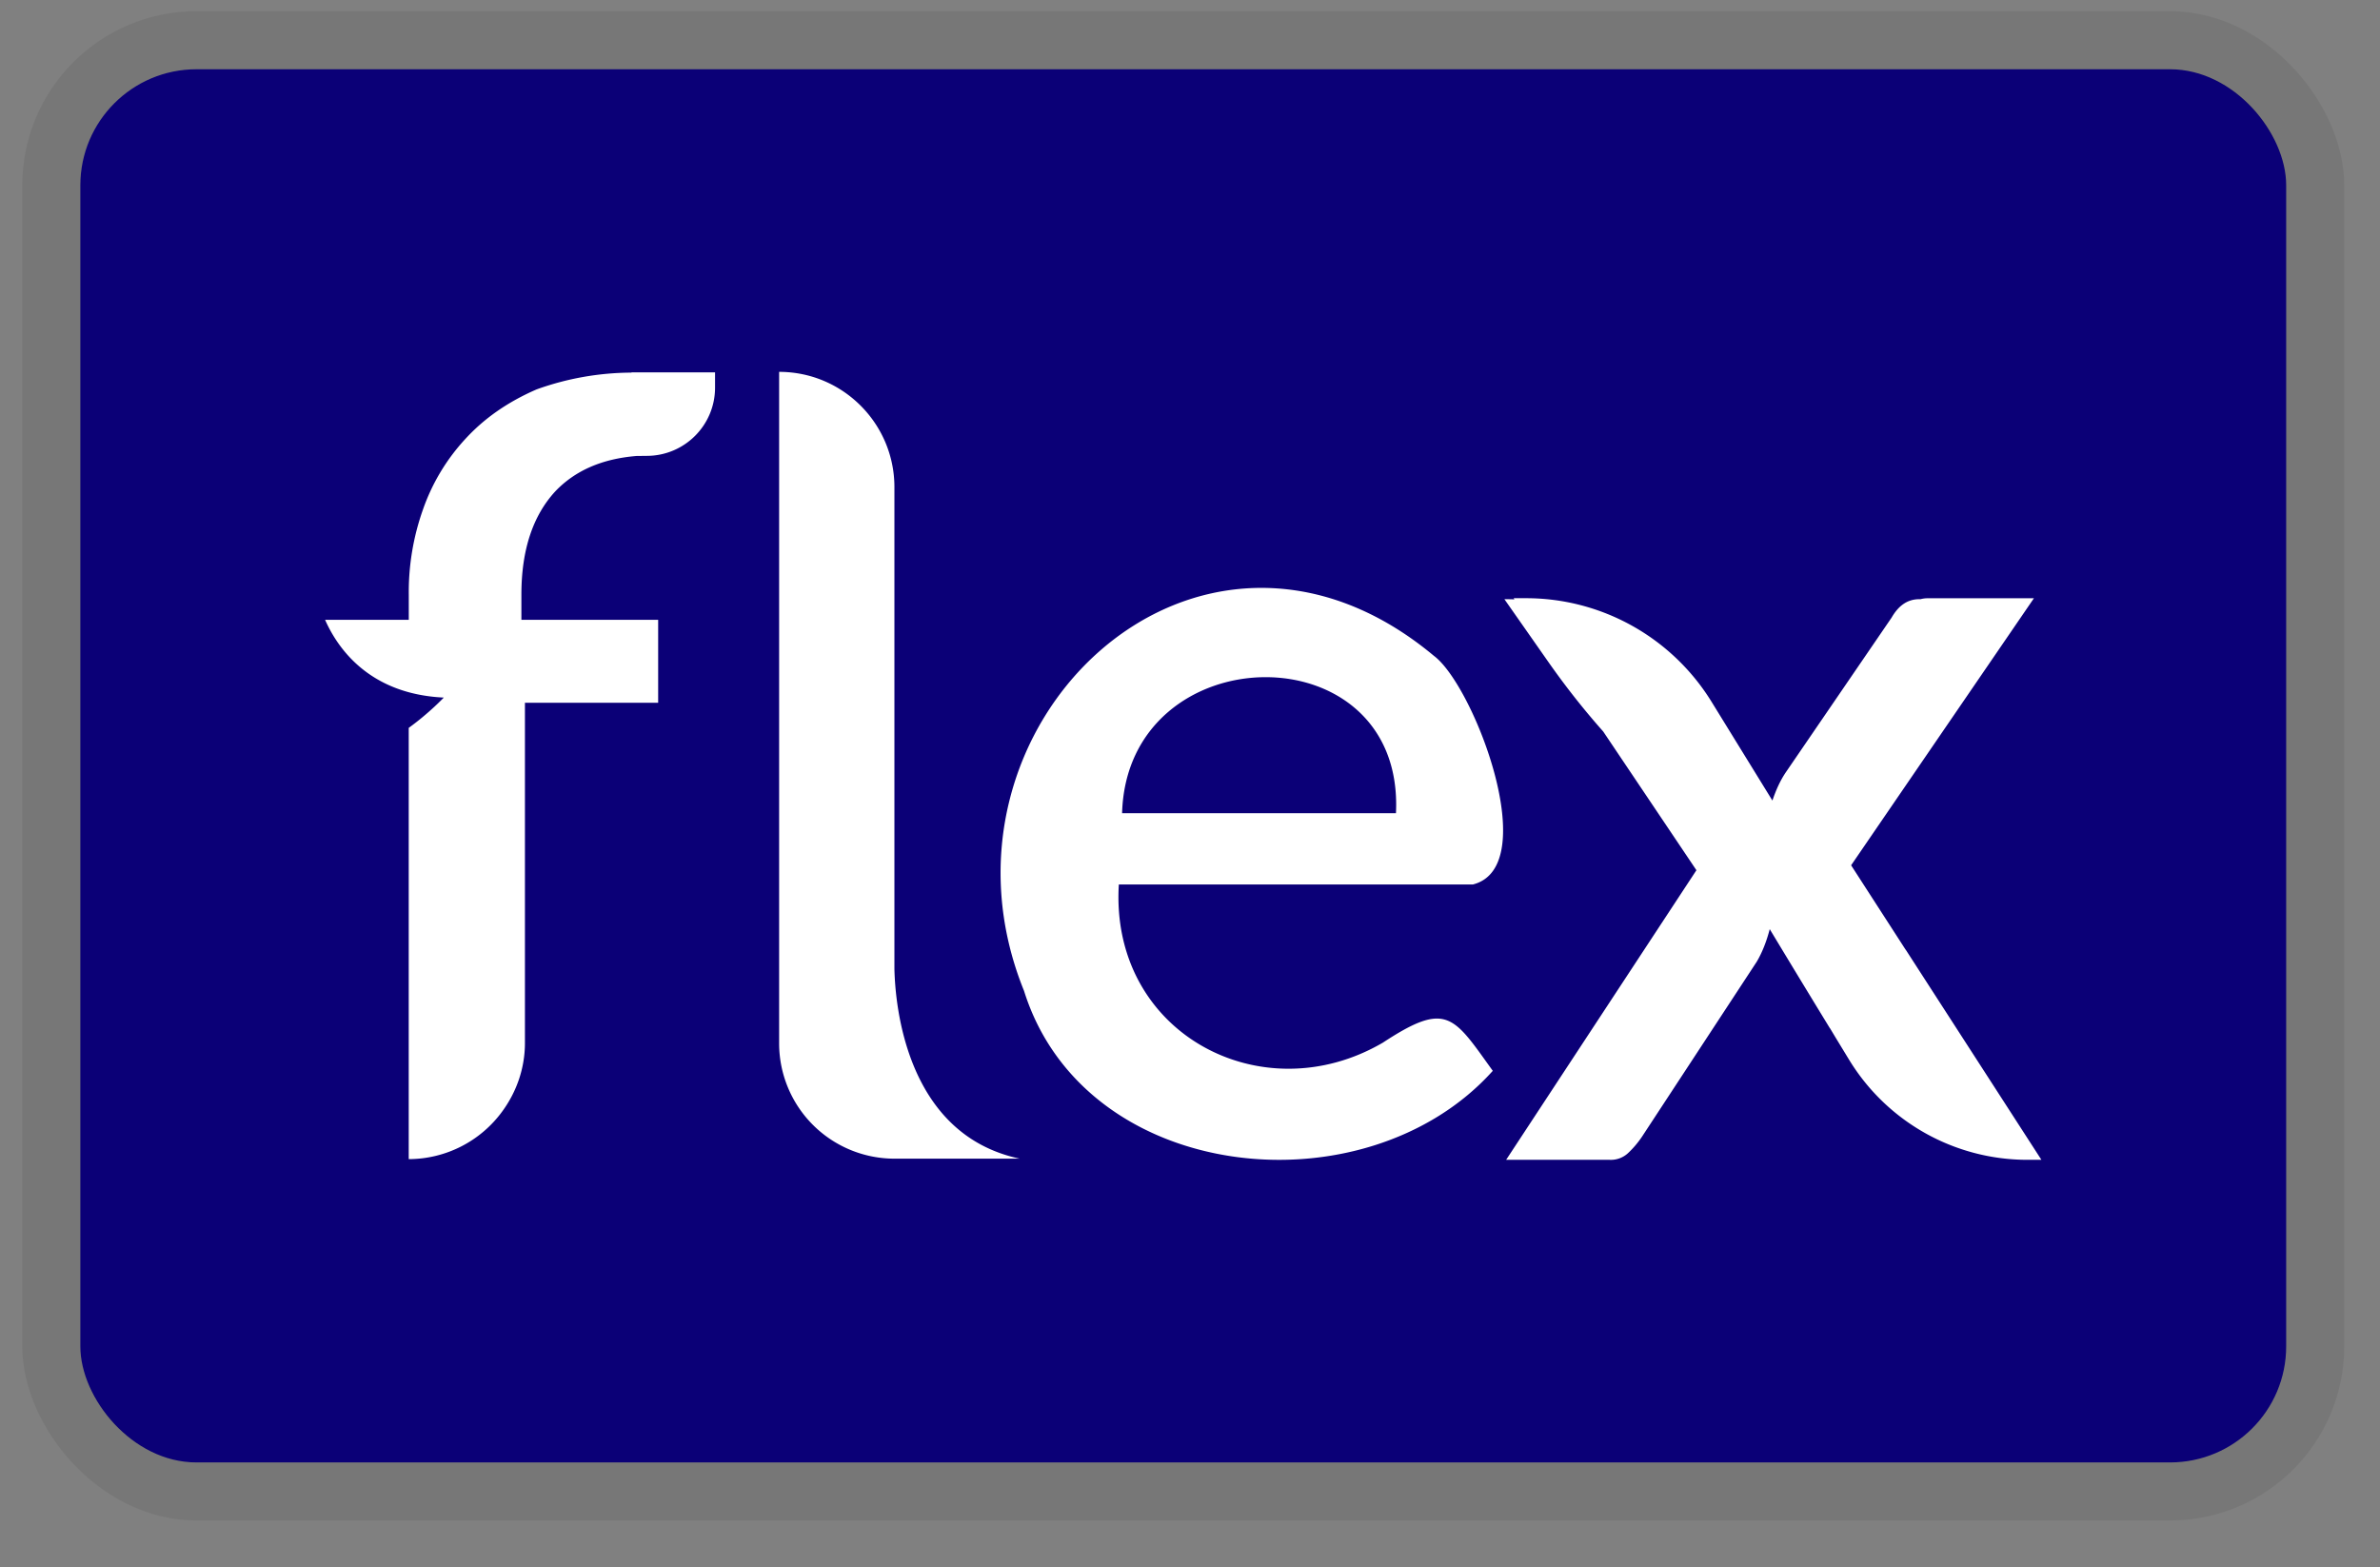 <svg width="41" height="27" viewBox="0 0 41 27" fill="none" xmlns="http://www.w3.org/2000/svg"><rect x="0" y="0" width="41" height="27" fill="#808080" stroke="none"/><rect x="1.384" y="1.193" width="38" height="24" rx="2" fill="#0B0077"/><rect x=".884" y=".693" width="39" height="25" rx="2.5" stroke="#000" stroke-opacity=".07"/><path fill-rule="evenodd" clip-rule="evenodd" d="M15.408 16.606v.086c.014.617.198 2.853 2.159 3.268h-2.16a1.987 1.987 0 01-1.985-1.986V6.406c1.096 0 1.986.89 1.986 1.986v8.214zm9.295-5.307c.691.516 1.882 3.635.669 3.938h-6.098c-.157 2.56 2.46 3.947 4.551 2.723 1.048-.689 1.199-.479 1.794.352l.097.135c-2.19 2.44-7.028 1.959-8.075-1.377-1.845-4.551 2.997-9.165 7.062-5.771zm-.655 2.71H19.33c.088-3.084 4.873-3.165 4.718 0zM10.98 6.415h-.101v.004a4.877 4.877 0 00-1.635.289c-.497.216-.9.497-1.226.852a3.47 3.47 0 00-.729 1.21 4.252 4.252 0 00-.247 1.474v.433H5.6c.219.496.766 1.28 2.045 1.34 0 0-.25.266-.604.522v7.429a2 2 0 001.61-.82c.243-.331.392-.738.392-1.182v-5.86h2.295v-1.429H8.982v-.433c0-.774.2-1.365.588-1.784.343-.357.807-.557 1.396-.605l.175-.002c.65 0 1.177-.526 1.177-1.176v-.262H10.98zM35.167 19.98h-.247a3.597 3.597 0 01-3.067-1.726l-.238-.391-.09-.15-.003-.002a320.185 320.185 0 01-1.035-1.705c-.056.215-.13.402-.223.56l-1.978 3.016a1.642 1.642 0 01-.232.275.434.434 0 01-.325.123h-1.783l3.278-4.989-1.606-2.39c-.341-.384-.658-.788-.952-1.208l-.75-1.071c.058 0 .116.001.173.003l-.013-.02h.213c1.303 0 2.512.676 3.196 1.785l1.048 1.701c.058-.17.13-.34.238-.497l1.815-2.654c.123-.213.278-.318.48-.318h.019a.47.47 0 01.123-.016h1.83l-3.149 4.6.931 1.442.028.04-.002-.002 2.321 3.594z" fill="#fff"/></svg>